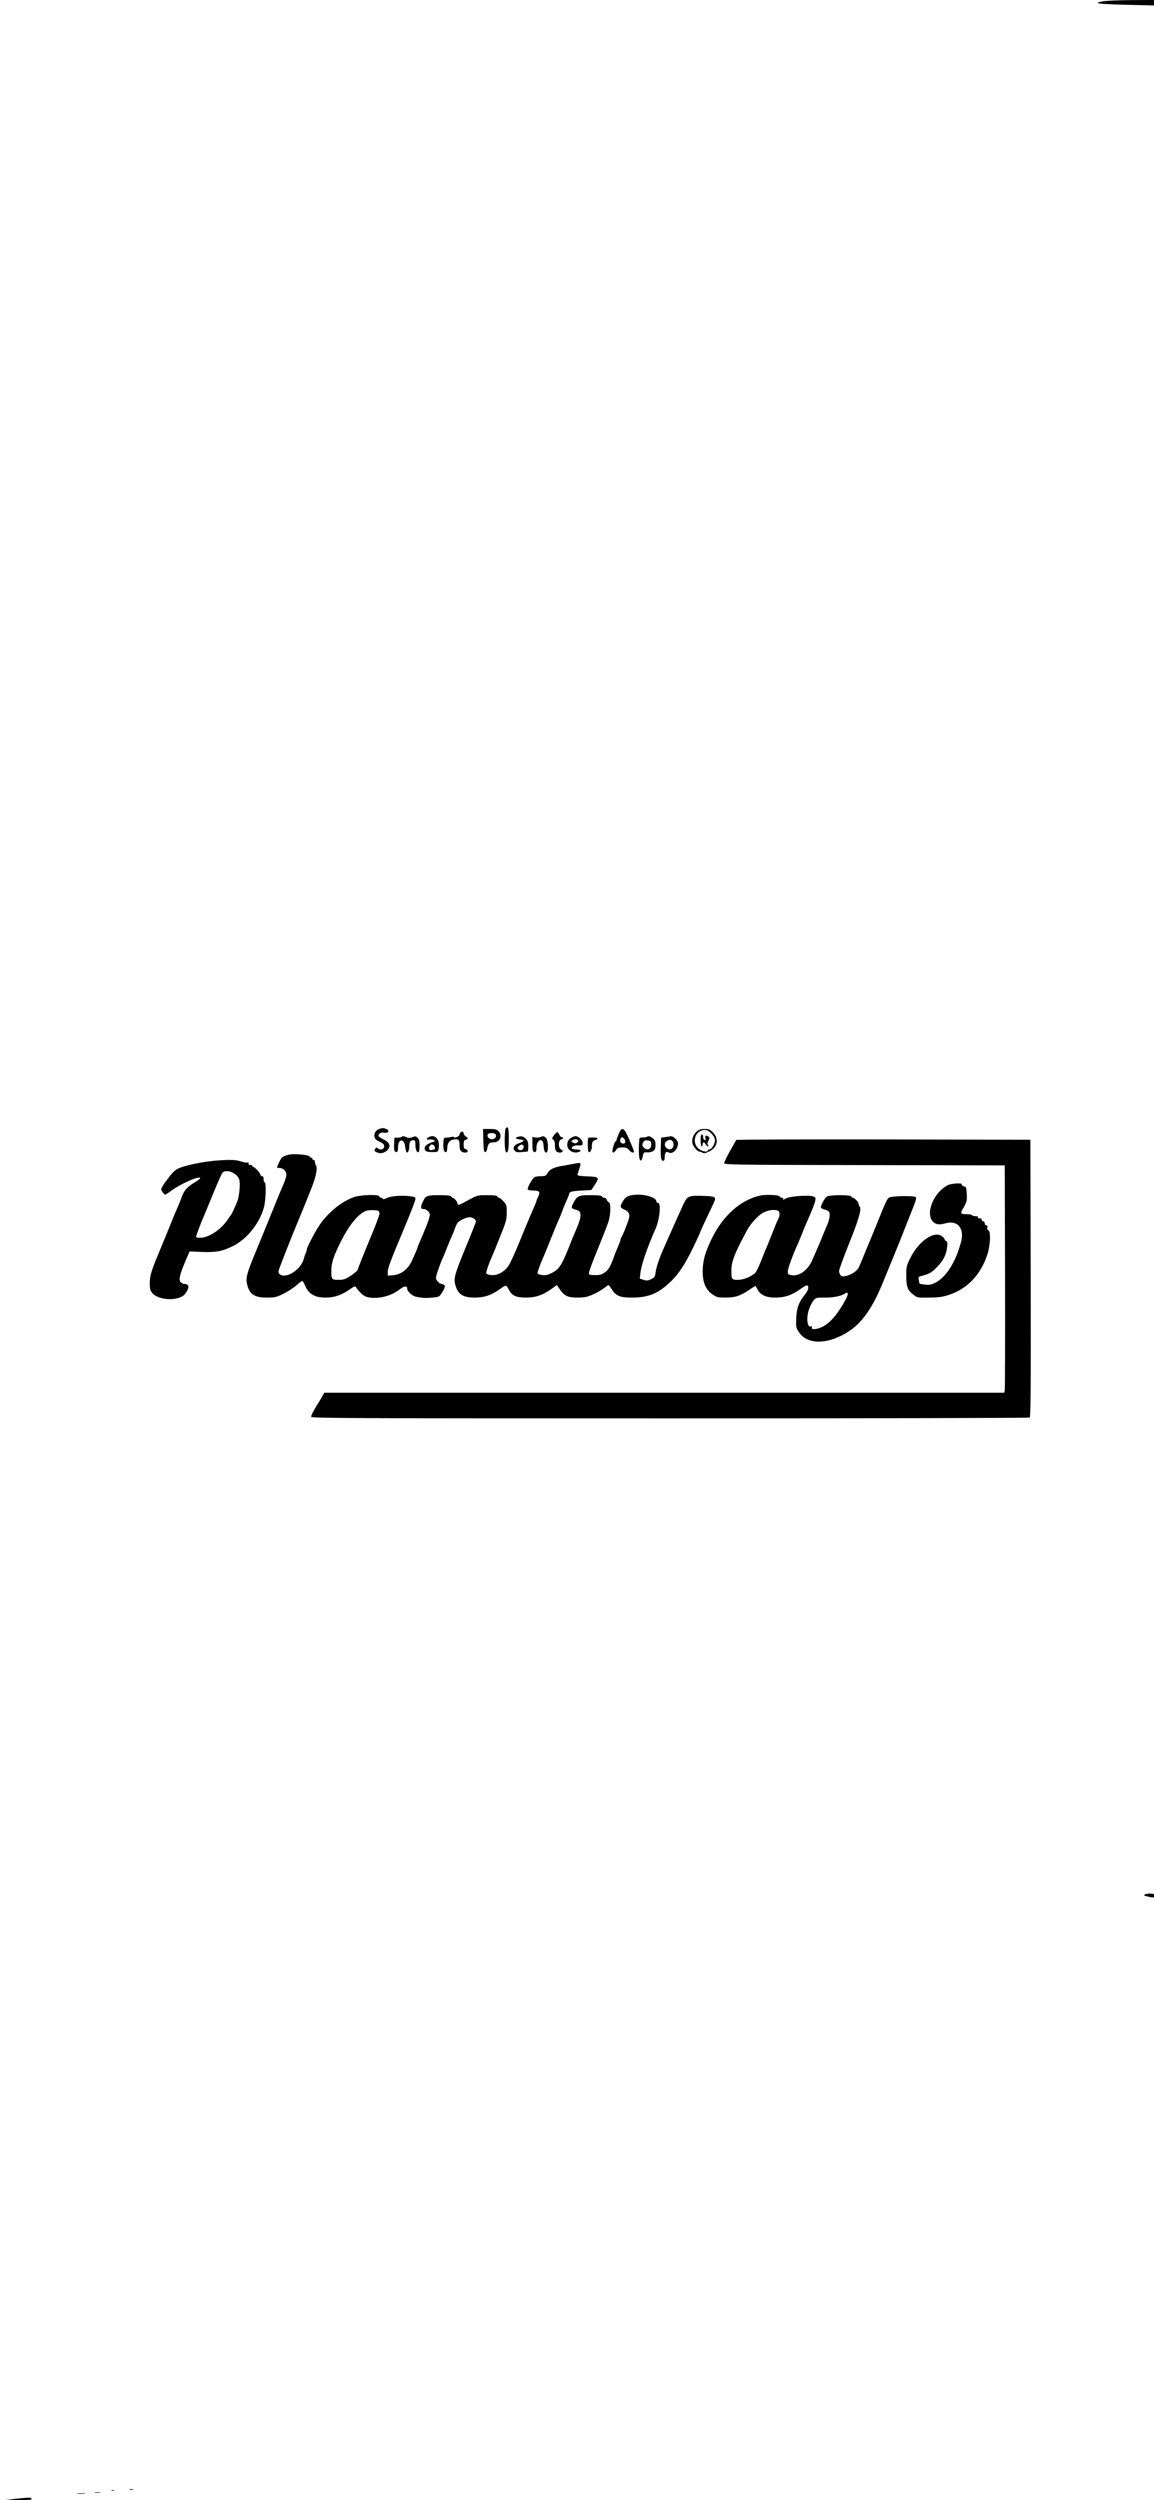 <?xml version="1.0" standalone="no"?>
<!DOCTYPE svg PUBLIC "-//W3C//DTD SVG 20010904//EN"
 "http://www.w3.org/TR/2001/REC-SVG-20010904/DTD/svg10.dtd">
<svg version="1.0" xmlns="http://www.w3.org/2000/svg"
 width="1125pt" height="2436pt" viewBox="0 0 1125 2436"
 preserveAspectRatio="xMidYMid meet">

<g transform="translate(0,2436) scale(0.1,-0.1)"
fill="#000000" stroke="none">
<path d="M10745 24346 c-95 -18 -42 -26 248 -33 l257 -6 0 26 0 27 -222 -1
c-124 -1 -250 -6 -283 -13z"/>
<path d="M4932 13368 c-15 -15 -16 -206 -2 -228 20 -29 30 12 30 122 0 106 -6
128 -28 106z"/>
<path d="M3705 13363 c-32 -8 -55 -34 -55 -62 0 -36 9 -46 55 -67 31 -15 40
-25 40 -44 0 -29 -36 -40 -61 -19 -13 10 -17 10 -25 -2 -13 -22 -11 -26 21
-39 37 -15 83 1 107 37 23 34 4 67 -52 93 -25 11 -45 27 -45 34 0 23 26 36 57
30 41 -8 55 22 17 36 -27 11 -27 11 -59 3z"/>
<path d="M4712 13248 c2 -92 6 -113 18 -113 9 0 17 14 21 39 7 44 21 56 65 56
59 0 86 69 42 110 -17 16 -35 20 -85 20 l-64 0 3 -112z m122 56 c8 -22 -11
-44 -39 -44 -27 0 -49 24 -41 45 8 21 72 20 80 -1z"/>
<path d="M6031 13311 c-11 -27 -21 -54 -21 -60 0 -6 -3 -11 -8 -11 -8 0 -32
-71 -32 -95 0 -23 18 -18 36 10 13 21 24 25 61 25 36 0 49 -5 65 -25 19 -24
48 -34 48 -16 0 8 -15 47 -47 121 -51 118 -69 127 -102 51z m57 -51 c17 -28 3
-50 -24 -40 -17 7 -20 15 -17 34 6 31 24 33 41 6z"/>
<path d="M6789 13332 c-35 -31 -50 -85 -35 -122 13 -33 46 -70 63 -70 7 0 21
-5 31 -11 14 -9 28 -6 64 11 84 39 100 123 37 188 -27 27 -39 32 -80 32 -39 0
-55 -5 -80 -28z m147 -18 c23 -24 34 -45 34 -66 0 -34 -34 -88 -56 -88 -8 0
-14 -4 -14 -10 0 -19 -53 -10 -86 15 -76 58 -39 184 55 185 26 0 41 -8 67 -36z"/>
<path d="M6837 13303 c-11 -10 -8 -113 3 -113 6 0 10 9 10 20 0 11 4 20 10 20
5 0 14 -9 20 -20 6 -11 16 -20 22 -20 7 0 7 4 0 13 -8 10 -7 21 4 42 14 27 14
31 -2 42 -22 16 -34 8 -27 -18 4 -16 2 -20 -8 -17 -8 3 -14 14 -14 25 0 24 -9
36 -18 26z"/>
<path d="M4492 13328 c-7 -7 -12 -17 -12 -23 0 -16 -48 -37 -55 -25 -3 5 -13
6 -21 3 -9 -3 -30 -6 -48 -7 -31 -1 -31 -2 -34 -59 -3 -57 10 -93 29 -81 5 3
9 18 9 34 0 49 20 79 56 86 54 10 64 1 64 -55 0 -53 15 -71 59 -71 27 0 27 26
1 33 -16 4 -20 14 -20 45 0 32 4 42 20 47 11 3 20 9 20 13 0 4 -9 13 -20 20
-11 7 -20 19 -20 26 0 21 -15 27 -28 14z"/>
<path d="M5400 13298 c-21 -28 -21 -32 -6 -43 11 -8 16 -27 16 -57 0 -49 13
-68 46 -68 31 0 39 17 14 30 -29 15 -29 90 0 97 22 6 27 23 7 23 -8 0 -19 11
-25 25 -15 33 -23 32 -52 -7z"/>
<path d="M3916 13283 c-4 -4 -21 -7 -39 -8 l-32 0 -3 -64 c-2 -44 1 -67 10
-72 20 -12 28 -1 28 40 0 87 60 94 70 8 3 -25 9 -50 13 -54 12 -11 27 18 27
54 0 47 9 63 36 63 22 0 24 -4 24 -49 0 -46 18 -80 33 -64 4 3 7 32 7 63 0 44
-5 61 -20 75 -17 15 -23 16 -50 5 -24 -10 -37 -10 -56 -1 -29 13 -38 14 -48 4z"/>
<path d="M4178 13279 c-26 -15 -22 -27 6 -22 13 3 32 0 43 -5 17 -10 17 -11
-2 -17 -55 -17 -85 -39 -85 -61 0 -31 16 -39 78 -39 51 0 52 1 58 33 17 88
-36 148 -98 111z m46 -75 c17 -6 23 -44 7 -44 -5 0 -16 -3 -25 -6 -21 -8 -32
22 -16 41 14 17 13 17 34 9z"/>
<path d="M5048 13283 c-31 -8 -20 -22 20 -25 49 -4 47 -18 -6 -36 -50 -16 -69
-47 -44 -74 12 -14 26 -17 66 -13 28 2 54 4 59 5 4 0 7 23 7 50 0 41 -5 56
-25 75 -23 24 -40 28 -77 18z m57 -97 c0 -28 -29 -43 -49 -26 -15 12 -15 14 1
32 21 23 48 20 48 -6z"/>
<path d="M5265 13280 c-11 -4 -32 -5 -47 -3 l-28 6 0 -71 c0 -51 4 -71 14 -75
20 -8 26 2 26 43 0 73 62 101 68 30 4 -58 12 -80 27 -80 24 0 21 122 -3 143
-20 19 -27 20 -57 7z"/>
<path d="M5575 13278 c-31 -17 -45 -39 -45 -74 0 -52 61 -88 114 -68 29 11 17
24 -23 24 -22 0 -42 4 -45 9 -9 14 21 33 51 31 47 -3 53 -1 53 24 0 27 -42 66
-69 66 -9 0 -25 -6 -36 -12z m61 -29 c7 -11 -12 -29 -31 -29 -5 0 -17 5 -25
10 -13 9 -13 11 0 20 20 13 47 13 56 -1z"/>
<path d="M6307 13283 c-4 -3 -20 -6 -37 -5 -16 0 -32 -3 -35 -8 -3 -5 -6 -52
-7 -105 -2 -124 23 -154 43 -50 4 16 11 19 37 17 19 -2 44 3 58 12 19 13 24
25 24 61 0 35 -5 47 -26 64 -27 21 -46 26 -57 14z m41 -66 c6 -53 -38 -75 -73
-37 -15 17 -16 24 -7 46 10 21 18 25 45 22 27 -2 33 -8 35 -31z"/>
<path d="M6485 13281 l-40 -6 -3 -90 c-3 -103 2 -135 23 -135 10 0 15 11 15
33 0 47 12 62 39 48 38 -21 91 31 91 90 0 25 -44 69 -67 68 -10 -1 -36 -5 -58
-8z m79 -57 c13 -51 -33 -84 -68 -48 -22 21 -20 50 5 67 27 20 56 11 63 -19z"/>
<path d="M5735 13272 c-7 -8 -6 -127 2 -135 13 -14 33 17 33 52 0 43 8 56 38
65 12 4 20 11 17 15 -5 9 -81 11 -90 3z"/>
<path d="M7177 13253 c-7 -12 -42 -75 -82 -147 -19 -35 -35 -71 -35 -80 0 -14
123 -16 1368 -18 l1367 -3 3 -1085 c1 -597 0 -1095 -3 -1107 l-5 -23 -3315 0
-3314 0 -12 -22 c-6 -13 -36 -62 -66 -111 -31 -49 -53 -94 -49 -102 5 -13 421
-15 3498 -15 1921 0 3499 4 3506 8 10 7 12 285 10 1358 l-3 1349 -1432 3
c-787 1 -1434 -1 -1436 -5z"/>
<path d="M2805 13107 c-55 -17 -60 -21 -84 -72 -26 -56 -26 -55 3 -55 36 0 69
-32 68 -66 0 -16 -12 -56 -27 -89 -14 -33 -30 -69 -34 -80 -5 -11 -18 -42 -29
-70 -84 -207 -179 -441 -225 -551 -71 -171 -83 -220 -67 -281 22 -94 71 -126
190 -126 78 0 93 3 160 36 41 20 98 56 127 81 28 26 55 46 60 46 4 0 16 -20
26 -44 35 -84 96 -120 205 -119 85 1 151 24 238 84 44 30 47 31 57 13 6 -10
27 -35 47 -55 30 -28 48 -37 87 -42 101 -12 209 18 291 81 46 35 72 36 72 3 0
-22 51 -69 83 -75 67 -14 96 -15 159 -9 70 6 70 6 99 52 34 53 34 75 -1 79
-29 5 -60 37 -60 63 0 17 35 120 60 177 23 51 30 70 50 121 12 30 30 75 42
100 11 24 27 63 34 85 8 21 20 46 26 53 19 23 85 53 117 53 29 0 61 -22 61
-42 0 -5 -42 -112 -94 -237 -114 -277 -124 -315 -108 -377 26 -97 75 -128 195
-127 92 1 162 25 246 87 26 19 51 32 56 28 6 -4 18 -23 28 -42 27 -55 73 -74
170 -73 92 1 161 25 248 88 l48 34 28 -41 c43 -65 81 -82 178 -81 68 1 92 6
149 32 37 16 84 44 106 61 21 16 40 30 42 30 3 0 18 -20 33 -44 41 -65 84 -81
211 -79 154 3 248 44 368 161 87 86 153 193 257 419 16 35 29 65 29 67 0 3 29
66 127 273 29 63 22 68 -113 71 -145 3 -144 4 -205 -133 -22 -49 -46 -103 -54
-120 -46 -102 -65 -146 -85 -190 -12 -27 -28 -65 -36 -82 -34 -76 -65 -168
-72 -216 -6 -47 -10 -54 -44 -70 -32 -16 -43 -17 -74 -7 l-37 12 6 52 c8 80
65 247 147 431 41 92 57 255 25 255 -8 0 -15 5 -15 11 0 50 -158 87 -258 60
-32 -9 -48 -21 -67 -51 -33 -53 -32 -67 9 -84 47 -20 60 -47 46 -94 -16 -53
-62 -165 -72 -177 -4 -5 -8 -15 -8 -22 0 -7 -11 -36 -23 -65 -13 -29 -30 -69
-36 -88 -41 -113 -58 -143 -98 -170 -28 -19 -49 -25 -89 -24 -30 0 -56 3 -60
7 -10 9 12 73 96 277 39 96 80 201 91 234 23 72 26 184 4 192 -8 3 -17 14 -20
25 -4 10 -15 19 -25 19 -10 0 -20 6 -22 13 -3 8 -35 12 -110 12 -119 0 -133
-7 -169 -78 -23 -43 -20 -52 18 -62 15 -3 34 -11 40 -17 21 -17 15 -72 -18
-149 -17 -41 -37 -87 -44 -104 -7 -16 -25 -61 -40 -100 -72 -179 -96 -214
-168 -249 -41 -20 -61 -24 -94 -19 -24 3 -43 11 -43 17 0 15 27 90 50 140 10
23 42 100 70 171 55 136 65 162 98 235 10 25 23 56 27 70 4 14 21 53 36 88 16
34 29 67 29 72 0 18 27 25 120 30 l95 5 33 50 c48 74 44 79 -71 83 -61 2 -97
7 -97 14 0 5 8 32 17 59 10 26 14 51 10 55 -4 4 -31 2 -59 -4 -29 -6 -82 -16
-118 -22 -83 -14 -121 -33 -142 -70 -15 -26 -23 -30 -63 -30 -26 0 -54 -4 -64
-10 -22 -11 -74 -107 -66 -120 4 -6 29 -10 56 -10 58 0 69 -14 45 -61 -9 -18
-16 -36 -16 -40 0 -5 -12 -34 -26 -66 -14 -32 -30 -67 -34 -78 -4 -11 -15 -36
-23 -55 -9 -19 -48 -114 -87 -210 -39 -96 -85 -197 -103 -223 -42 -62 -112
-99 -174 -90 -26 3 -43 11 -43 19 0 18 28 99 53 154 11 25 49 116 83 203 59
145 64 165 64 233 0 70 -2 77 -32 109 -17 19 -37 35 -44 35 -7 0 -14 6 -16 13
-3 8 -32 12 -99 12 -93 0 -95 0 -181 -47 -95 -52 -108 -56 -108 -33 0 16 -34
55 -49 55 -5 0 -11 6 -13 13 -3 8 -36 12 -115 12 -125 0 -135 -5 -165 -73 -20
-45 -17 -62 10 -62 29 0 62 -30 62 -55 0 -22 -22 -89 -52 -155 -6 -14 -14 -34
-18 -45 -5 -11 -17 -41 -29 -67 -12 -26 -21 -51 -21 -54 0 -6 -5 -17 -50 -119
-40 -90 -107 -144 -190 -150 l-50 -4 0 37 c0 38 33 122 184 482 47 113 86 215
86 227 0 19 -7 22 -55 28 -81 10 -185 2 -225 -18 -21 -11 -36 -14 -38 -7 -2 5
-10 10 -17 10 -7 0 -15 7 -18 14 -8 21 -185 14 -247 -8 -116 -43 -229 -131
-318 -248 -47 -63 -142 -240 -142 -267 0 -6 -4 -19 -9 -29 -5 -9 -14 -36 -20
-59 -28 -104 -171 -196 -233 -149 -11 8 -15 21 -11 37 4 21 143 373 178 454
20 47 120 292 148 365 38 99 53 178 39 201 -7 10 -12 28 -12 39 0 11 -7 20
-16 20 -8 0 -12 5 -9 10 3 6 -1 10 -9 10 -9 0 -16 4 -16 9 0 20 -163 34 -215
18z m879 -543 c9 -3 16 -16 16 -28 0 -12 -36 -110 -81 -217 -76 -183 -119
-292 -133 -332 -3 -9 -33 -35 -67 -57 -54 -35 -70 -40 -119 -40 -67 0 -70 4
-70 91 0 72 23 143 89 274 85 171 173 278 251 308 21 8 95 8 114 1z"/>
<path d="M2120 13053 c-139 -10 -326 -49 -390 -82 -19 -10 -50 -38 -68 -62
-18 -24 -39 -51 -46 -60 -7 -8 -21 -29 -31 -46 -17 -30 -17 -33 -1 -57 9 -14
21 -26 25 -26 5 0 30 16 55 34 81 63 255 142 285 131 10 -4 -6 -18 -52 -46
-72 -43 -105 -81 -126 -144 -8 -22 -25 -65 -38 -95 -27 -60 -27 -60 -73 -175
-18 -44 -38 -93 -45 -110 -7 -16 -23 -55 -35 -85 -12 -30 -28 -68 -35 -85 -70
-167 -85 -218 -85 -291 0 -52 4 -67 25 -93 64 -75 265 -80 320 -7 45 60 42 95
-8 96 -10 0 -25 7 -34 15 -26 26 -10 84 68 261 l18 41 116 -5 c136 -6 198 5
300 54 139 67 265 222 308 380 19 67 24 244 7 244 -5 0 -10 14 -10 30 0 20 -5
30 -15 30 -8 0 -15 6 -15 13 -1 15 -56 77 -70 77 -5 0 -10 5 -10 10 0 6 -9 10
-21 10 -14 0 -19 5 -16 14 4 9 0 12 -12 9 -10 -3 -40 3 -66 12 -45 15 -101 17
-225 8z m161 -126 c51 -34 61 -60 55 -147 -3 -41 -11 -93 -19 -115 -17 -48
-59 -138 -67 -145 -3 -3 -14 -18 -25 -35 -64 -101 -188 -185 -272 -185 -41 0
-44 2 -38 23 9 31 44 123 70 182 12 28 55 131 95 230 41 99 80 188 88 198 21
24 72 21 113 -6z"/>
<path d="M9243 12814 c-141 -70 -226 -278 -147 -358 30 -29 60 -32 127 -14
113 30 180 -52 147 -179 -53 -202 -148 -351 -257 -404 -35 -17 -55 -20 -95
-16 -28 4 -52 8 -53 9 -1 2 -5 17 -8 35 -5 27 -3 33 16 38 87 23 106 33 157
85 64 63 95 122 103 198 5 41 3 54 -8 59 -8 3 -15 10 -15 15 0 6 -10 19 -22
29 -74 65 -230 -39 -314 -209 -37 -73 -39 -82 -39 -172 0 -109 13 -142 72
-187 35 -27 39 -28 152 -26 97 1 129 6 196 28 177 60 304 193 370 390 30 92
36 229 9 239 -10 4 -13 13 -9 26 5 14 2 20 -9 20 -9 0 -16 9 -16 20 0 11 -7
20 -15 20 -8 0 -15 7 -15 15 0 8 -3 14 -7 14 -20 -3 -34 2 -28 11 4 6 -6 10
-24 10 -16 0 -33 5 -36 10 -3 6 -28 10 -56 10 -56 0 -60 8 -28 60 12 19 26 49
31 65 9 31 0 145 -11 143 -14 -3 -41 15 -35 23 9 15 -99 9 -133 -7z"/>
<path d="M7410 12711 c-190 -42 -362 -195 -472 -421 -65 -134 -88 -219 -88
-321 1 -108 32 -179 99 -223 40 -27 51 -29 130 -29 93 1 140 17 238 84 23 16
44 29 47 29 3 0 12 -15 21 -33 26 -55 84 -81 180 -80 91 1 160 26 246 89 27
19 53 33 59 29 19 -12 10 -47 -23 -88 -60 -75 -81 -132 -85 -232 -3 -87 -2
-92 28 -137 88 -132 313 -117 517 33 107 80 201 217 286 419 50 120 174 423
202 495 28 72 50 127 103 260 27 66 37 103 31 110 -16 17 -243 13 -263 -4 -20
-17 -31 -40 -116 -251 -35 -85 -71 -173 -80 -195 -10 -22 -32 -76 -50 -120
-18 -44 -38 -93 -46 -110 -18 -38 -70 -74 -126 -87 -36 -8 -44 -6 -55 8 -7 10
-13 28 -13 41 0 13 42 128 93 256 98 243 129 349 108 370 -6 6 -11 18 -11 27
0 18 -40 60 -57 60 -6 0 -13 6 -16 13 -5 16 -203 16 -234 -1 -24 -13 -68 -96
-59 -111 4 -5 19 -12 35 -16 16 -3 35 -13 42 -21 15 -18 7 -76 -19 -134 -11
-25 -30 -70 -42 -100 -27 -68 -46 -111 -103 -241 -42 -95 -126 -156 -198 -144
-36 6 -39 9 -39 39 0 27 57 180 100 271 5 11 19 45 31 75 20 53 29 75 65 157
47 104 74 178 74 199 0 19 -7 24 -36 30 -55 10 -210 -3 -246 -20 -36 -19 -41
-20 -33 -6 3 6 -3 10 -14 10 -12 0 -21 6 -21 13 0 14 -133 20 -190 8z m174
-147 c17 -7 21 -44 7 -72 -14 -27 -28 -62 -62 -147 -17 -44 -39 -98 -48 -120
-10 -22 -37 -88 -60 -147 -23 -58 -50 -113 -59 -121 -42 -38 -116 -67 -167
-67 -62 0 -65 4 -65 93 0 85 33 170 155 394 31 59 103 137 149 164 50 28 112
38 150 23z m660 -866 c-76 -141 -153 -231 -229 -267 -56 -26 -110 -29 -101 -5
4 12 2 15 -9 10 -38 -14 -47 91 -15 176 11 29 30 65 43 79 21 25 27 27 112 26
85 -1 169 18 200 45 5 4 13 4 18 -1 6 -6 -2 -30 -19 -63z"/>
<path d="M11161 5901 c-15 -10 -7 -13 57 -26 28 -6 32 -4 32 14 0 18 -6 21
-37 21 -21 0 -44 -4 -52 -9z"/>
<path d="M1263 103 c9 -2 25 -2 35 0 9 3 1 5 -18 5 -19 0 -27 -2 -17 -5z"/>
<path d="M1088 93 c6 -2 18 -2 25 0 6 3 1 5 -13 5 -14 0 -19 -2 -12 -5z"/>
<path d="M923 73 c15 -2 39 -2 55 0 15 2 2 4 -28 4 -30 0 -43 -2 -27 -4z"/>
<path d="M753 63 c20 -2 54 -2 75 0 20 2 3 4 -38 4 -41 0 -58 -2 -37 -4z"/>
<path d="M170 15 l-115 -12 128 -2 c95 -1 128 2 125 11 -6 16 -9 16 -138 3z"/>
</g>
</svg>
